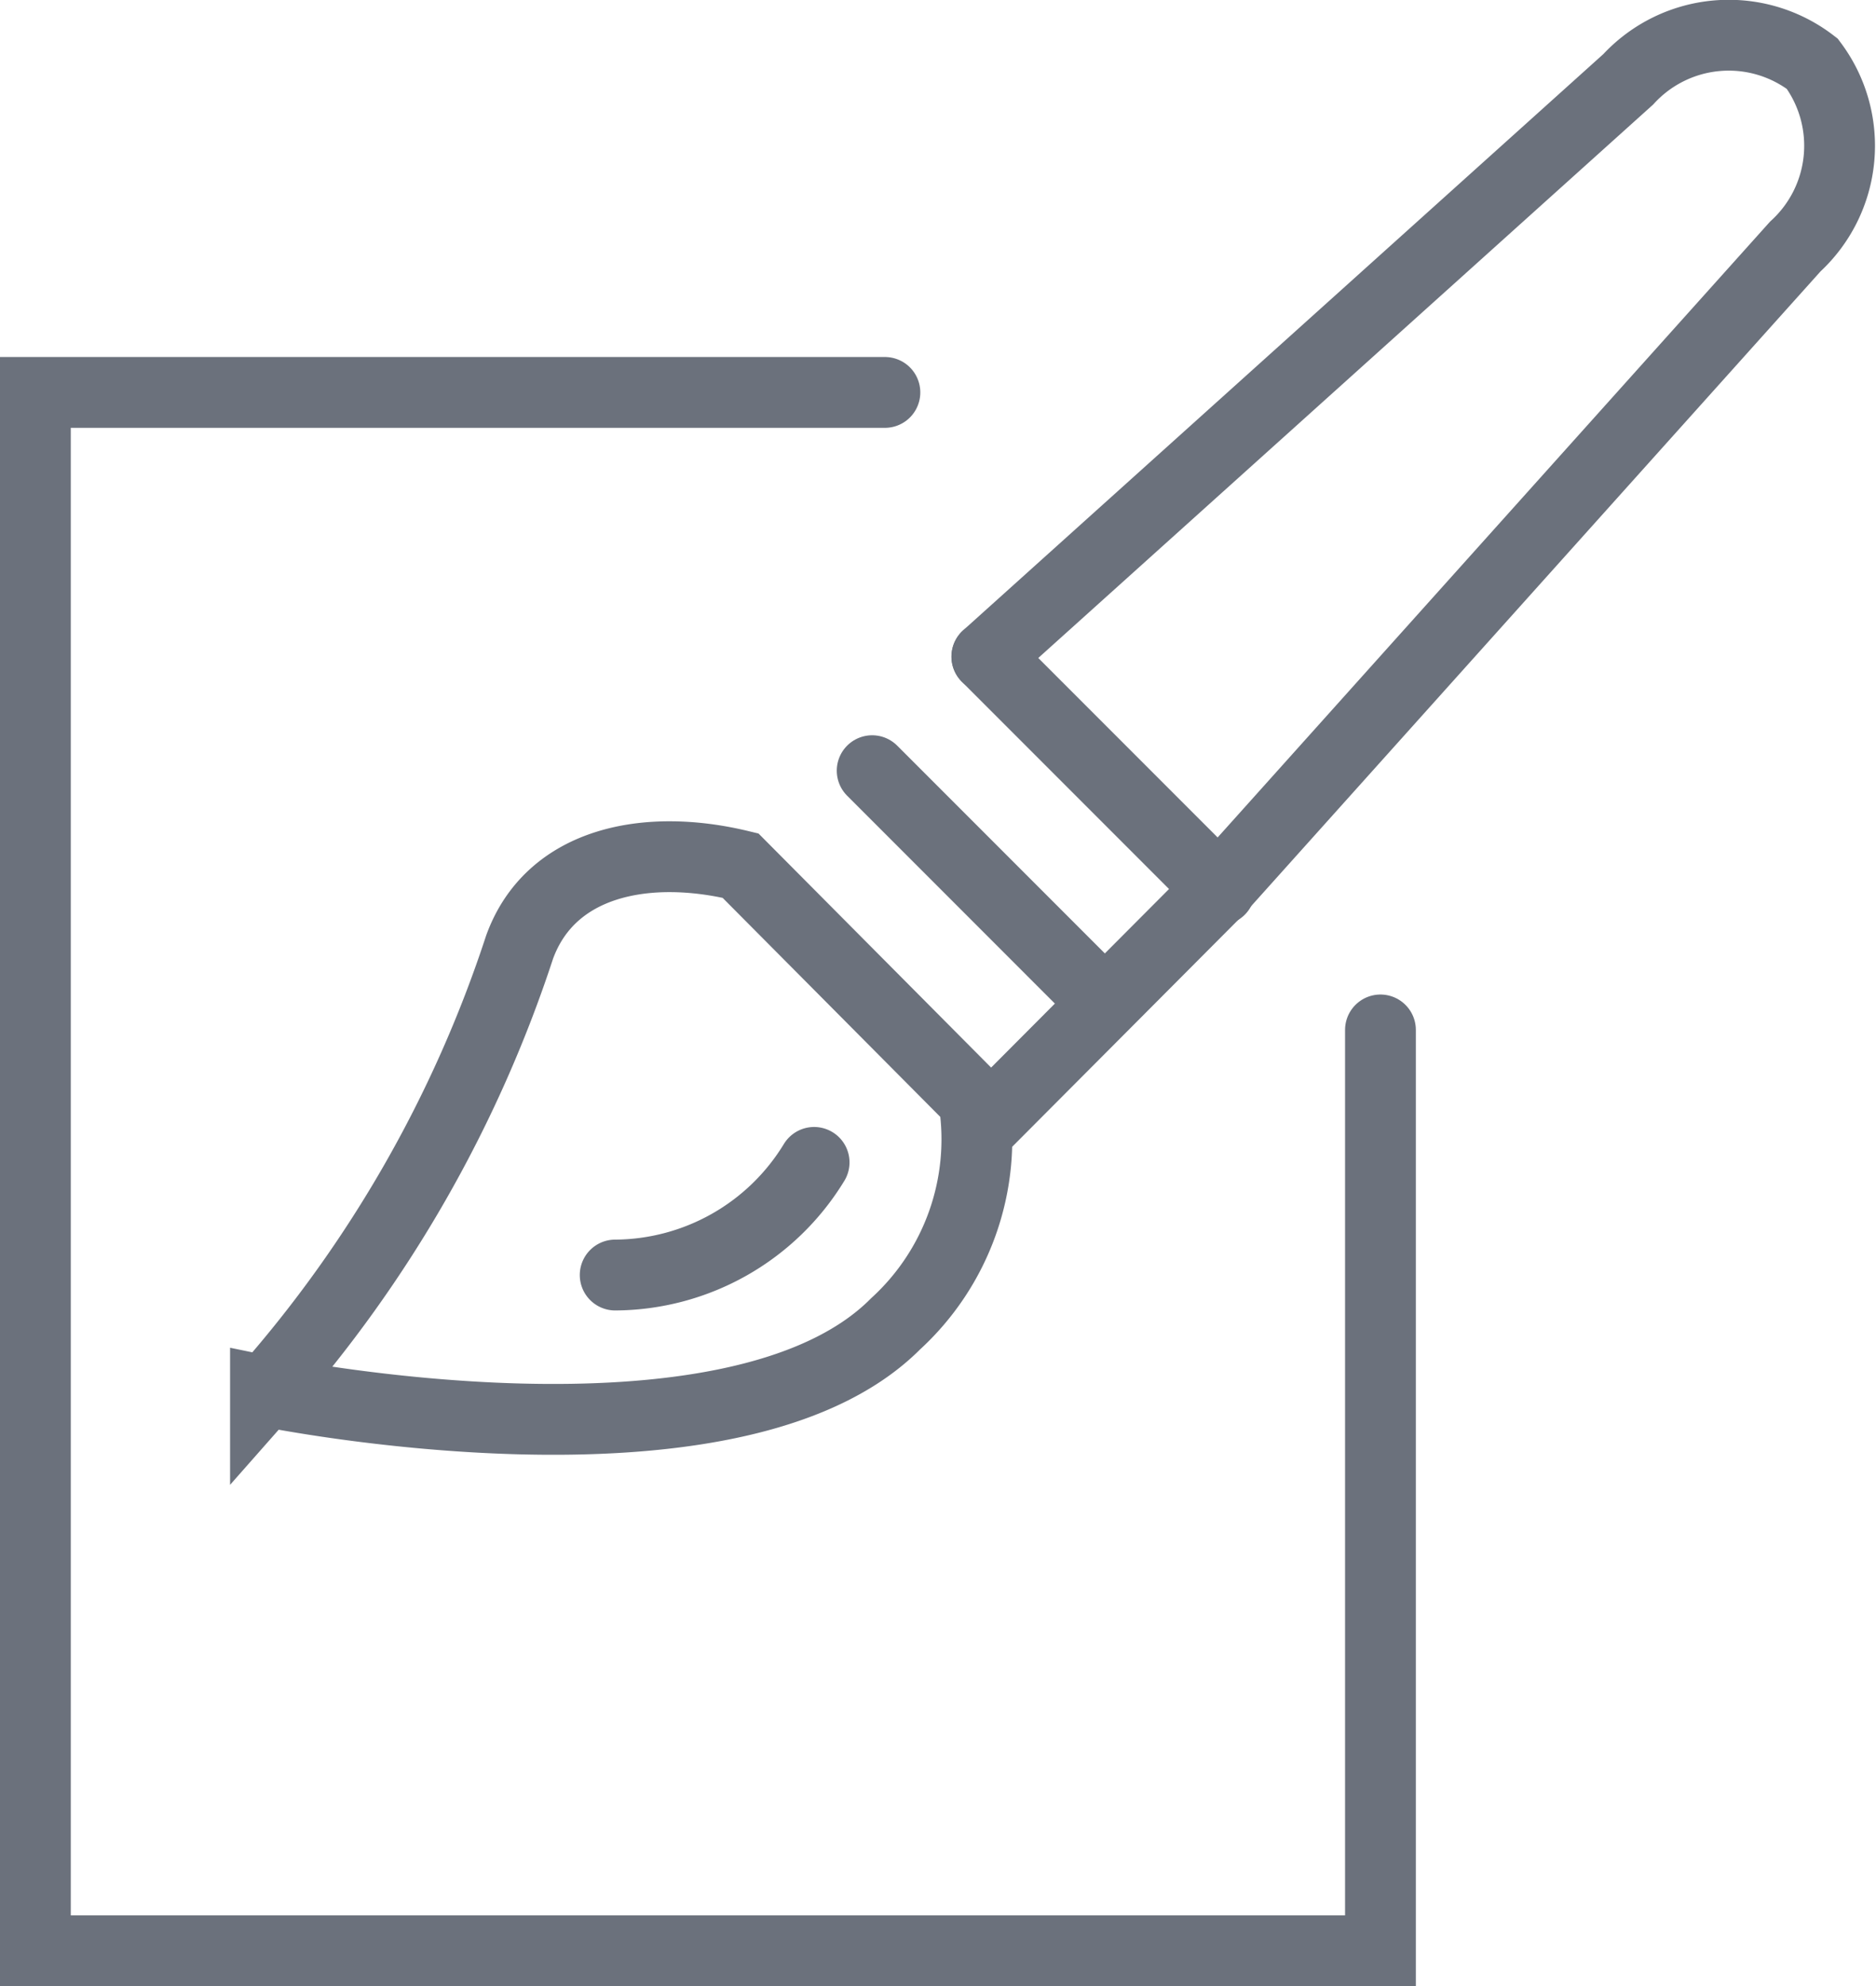 <svg xmlns="http://www.w3.org/2000/svg" viewBox="0 0 26.5 28.04">
    <defs>
        <style>.cls-1{fill:none;stroke:#6b717c;stroke-linecap:round;stroke-miterlimit:10;}</style>
    </defs>
    <g id="Layer_2" data-name="Layer 2">
        <g id="Desktop">
            <g id="page_04">
                <path class="cls-1" d="M11.5,16.41A3.31,3.31,0,0,1,8.69,18"/>
                <path class="cls-1" d="M13.76,15.56a3.53,3.53,0,0,1-1.11,3.13c-2.3,2.31-8.9.95-8.9.95a17.9,17.9,0,0,0,3.59-6.27c.44-1.21,1.8-1.47,3.12-1.15L14,15.78l3.21-3.22,8.15-9.08A1.93,1.93,0,0,0,25.6.9,1.93,1.93,0,0,0,23,1.12L13.94,9.27"/>
                <line class="cls-1" x1="12.32" y1="10.88" x2="15.57" y2="14.13"/>
                <line class="cls-1" x1="13.94" y1="9.27" x2="17.23" y2="12.56"/>
                <polyline class="cls-1" points="19.5 14.54 19.5 27.54 0.5 27.54 0.5 5.54 12.5 5.54"/>
            </g>
        </g>
    </g>
</svg>